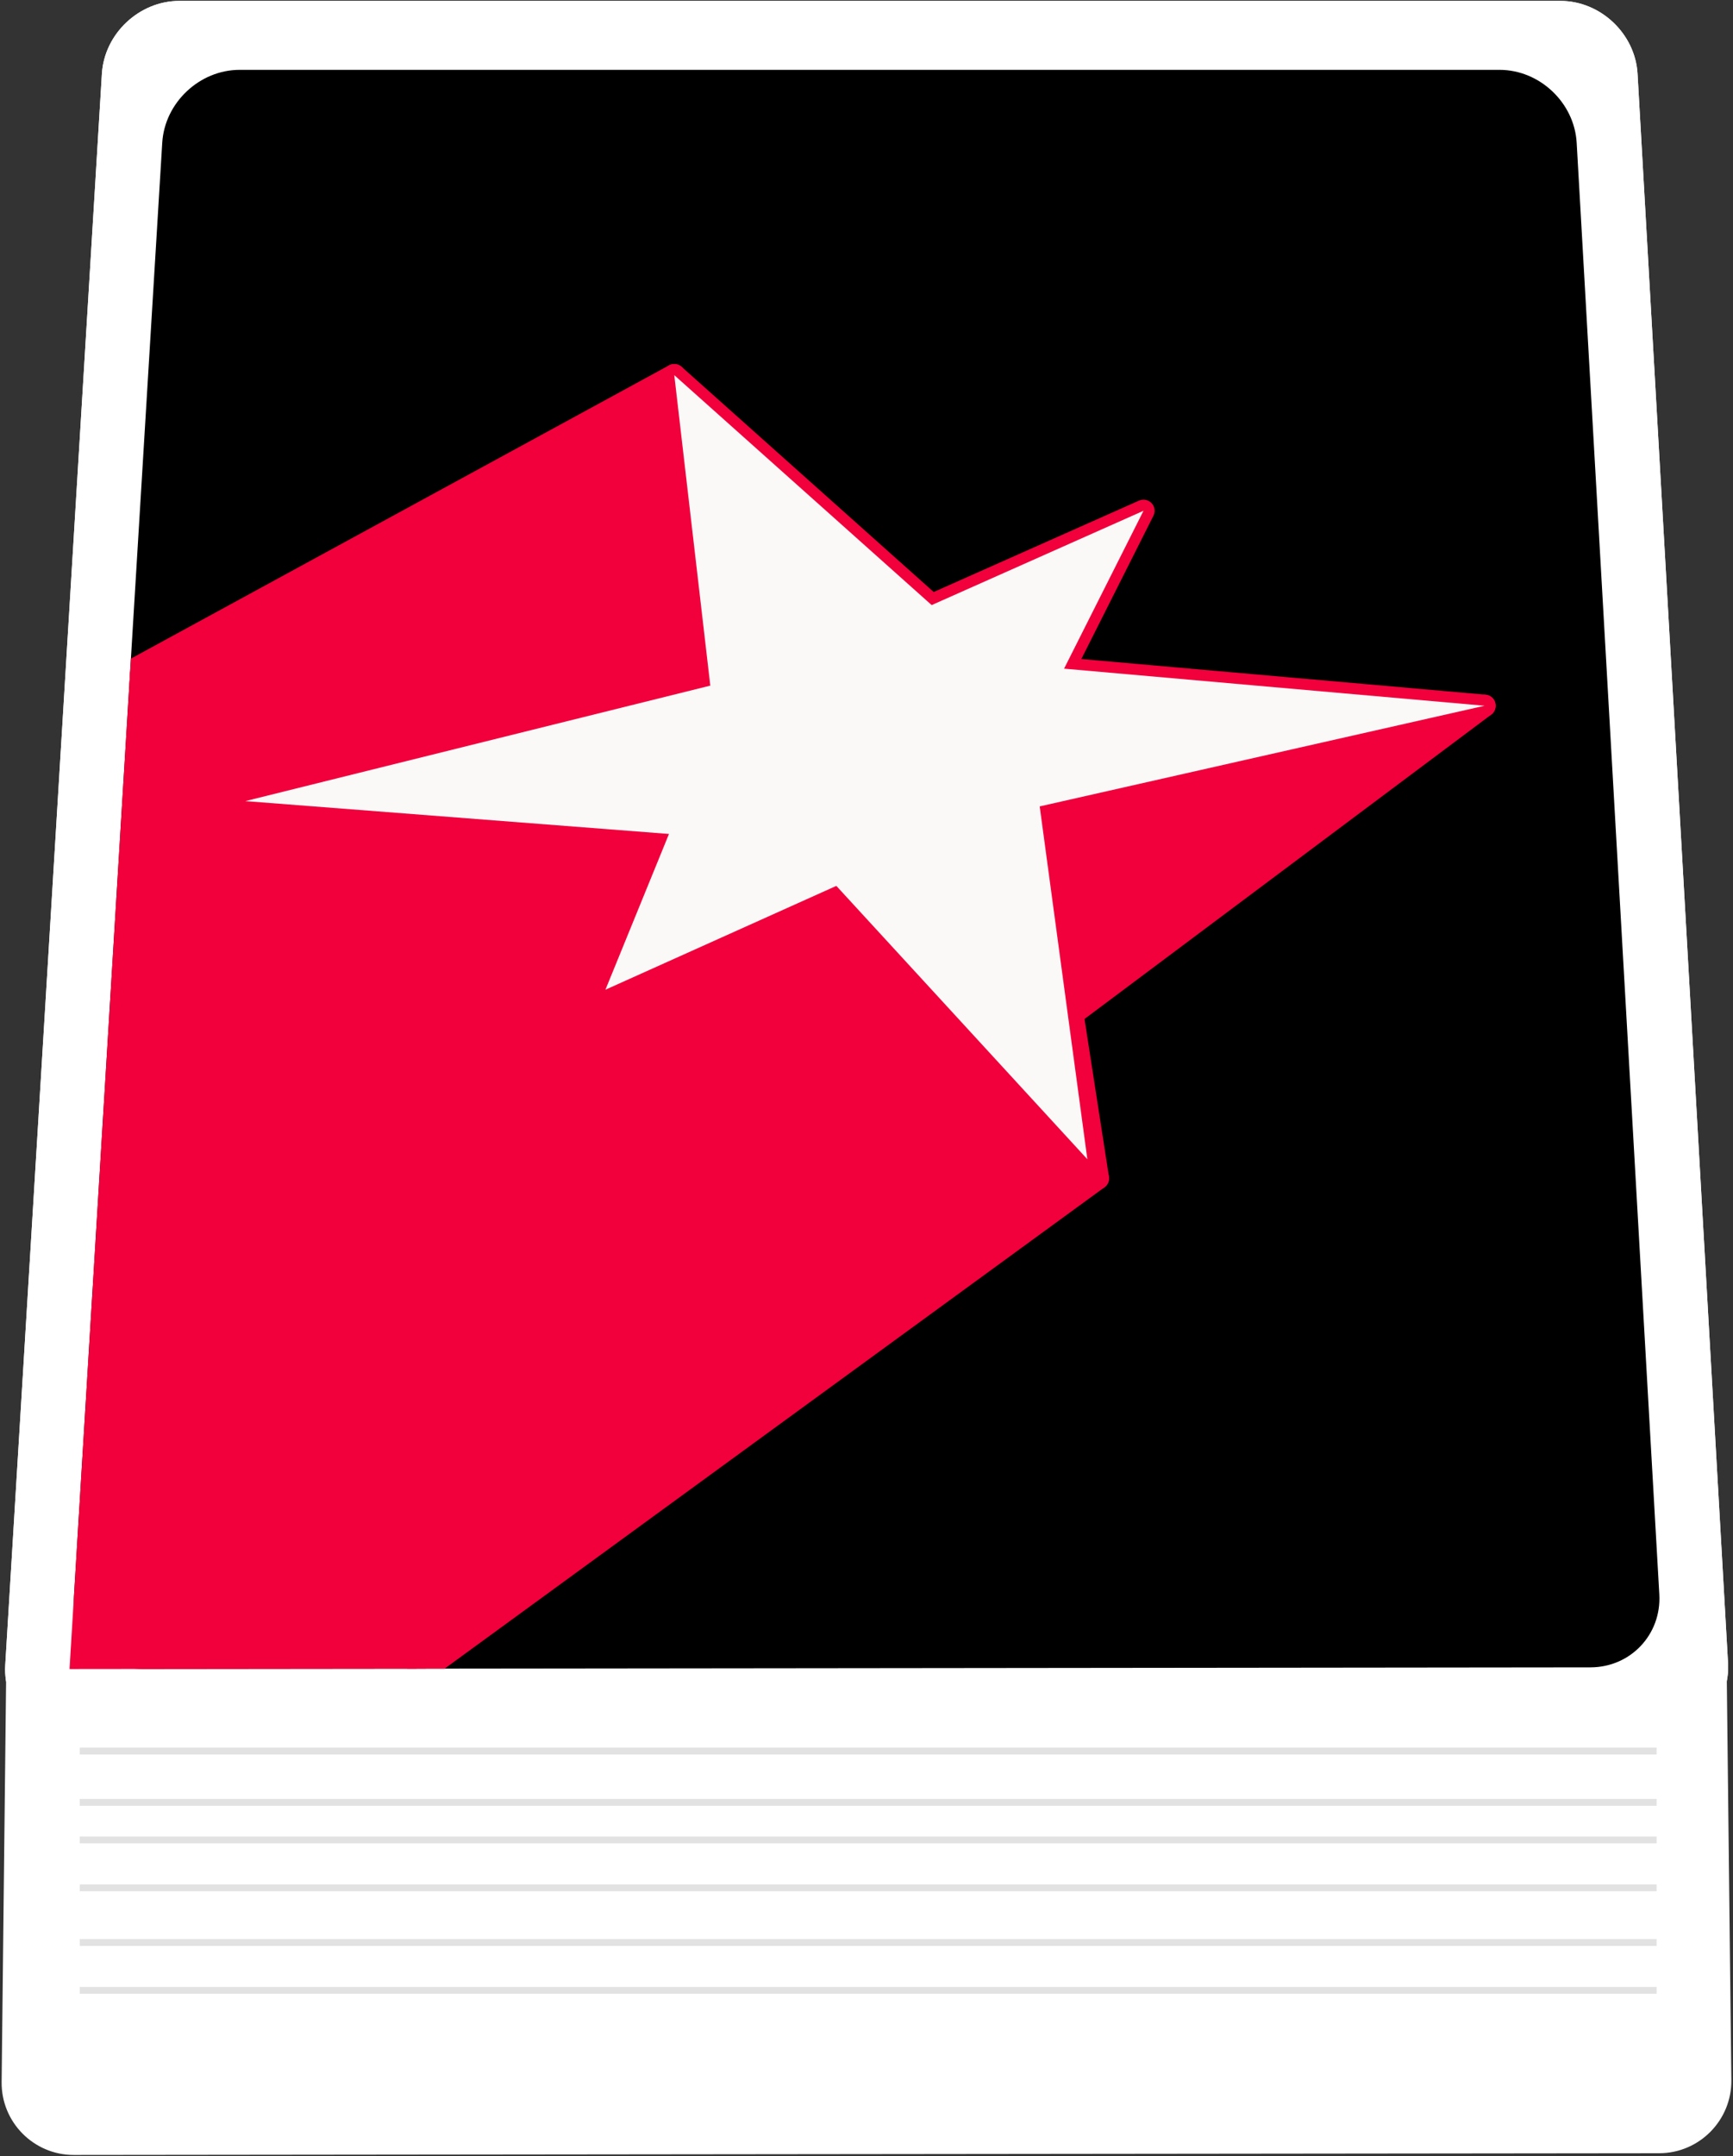 <?xml version="1.0" encoding="utf-8"?>
<!-- Generator: Adobe Illustrator 27.7.0, SVG Export Plug-In . SVG Version: 6.00 Build 0)  -->
<svg version="1.1" id="Layer_4" xmlns="http://www.w3.org/2000/svg" xmlns:xlink="http://www.w3.org/1999/xlink" x="0px" y="0px"
	 viewBox="0 0 507.13 630.668" enable-background="new 0 0 507.13 630.668" xml:space="preserve">
<rect x="0" y="0" width="507.13" height="630.668" fill="#333333" stroke="none"/>
<g>
	<g>
		<path fill="#FFFFFF" d="M506.649,608.465c0.134,11.752-9.373,21.379-21.126,21.391l-463.916,0.509
			c-11.753,0.013-21.262-9.592-21.131-21.345l1.399-125.389c0.131-11.752,9.855-21.368,21.608-21.368h460.131
			c11.753,0,21.479,9.616,21.613,21.368L506.649,608.465z"/>
	</g>
</g>
<g>
	<line fill="none" stroke="#E2E2E2" stroke-width="2" stroke-miterlimit="10" x1="23.348" y1="512.217" x2="484.783" y2="512.217"/>
	<line fill="none" stroke="#E2E2E2" stroke-width="2" stroke-miterlimit="10" x1="23.348" y1="527.217" x2="484.783" y2="527.217"/>
	<line fill="none" stroke="#E2E2E2" stroke-width="2" stroke-miterlimit="10" x1="23.348" y1="538.217" x2="484.783" y2="538.217"/>
	<line fill="none" stroke="#E2E2E2" stroke-width="2" stroke-miterlimit="10" x1="23.348" y1="552.217" x2="484.783" y2="552.217"/>
	<line fill="none" stroke="#E2E2E2" stroke-width="2" stroke-miterlimit="10" x1="23.348" y1="568.217" x2="484.783" y2="568.217"/>
	<line fill="none" stroke="#E2E2E2" stroke-width="2" stroke-miterlimit="10" x1="23.348" y1="582.217" x2="484.783" y2="582.217"/>
</g>
<g>
	<g>
		<path fill="#FFFFFF" d="M505.677,486.498c0.668,11.734-8.401,21.345-20.154,21.358l-463.916,0.509
			c-11.753,0.013-20.786-9.575-20.073-21.307L29.818,21.593C30.531,9.861,40.73,0.263,52.483,0.263h404.131
			c11.753,0,21.916,9.601,22.585,21.335L505.677,486.498z"/>
	</g>
</g>
<g>
	<g>
		<path fill="#FFFFFF" d="M505.677,486.498c0.668,11.734-8.401,21.345-20.154,21.358l-463.916,0.509
			c-11.753,0.013-20.786-9.575-20.073-21.307L29.818,21.593C30.531,9.861,40.73,0.263,52.483,0.263h404.131
			c11.753,0,21.916,9.601,22.585,21.335L505.677,486.498z"/>
	</g>
</g>
<g>
	<g>
		<path d="M485.567,466.374c0.668,11.734-8.401,21.345-20.154,21.358l-423.696,0.465c-11.753,0.013-20.786-9.575-20.073-21.307
			L47.476,41.761c0.713-11.732,10.912-21.33,22.666-21.33h368.657c11.753,0,21.916,9.601,22.585,21.335L485.567,466.374z"/>
	</g>
</g>
<g>
	<defs>
		<polygon id="SVGID_1_" points="486.783,487.709 20.348,488.22 48.773,20.431 460.168,20.431 		"/>
	</defs>
	<clipPath id="SVGID_00000112628387415569064140000003510171011191516807_">
		<use xlink:href="#SVGID_1_"  overflow="visible"/>
	</clipPath>
	<g clip-path="url(#SVGID_00000112628387415569064140000003510171011191516807_)">
		<g>
			<path d="M313.856,296.638l-9.609-60.751l130.18-29.445l-123.051-10.848l23.246-46.183l-61.99,27.586l-75.318-67.26l10.538,90.816
				L71.783,234.337l123.981,9.609l-18.597,45.563l67.57-30.375l76.558,85.547L313.856,296.638z"/>
			<path fill="#F1003C" d="M304.247,235.887l9.609,60.751l120.571-90.196L304.247,235.887z"/>
			<path fill="#F1003C" d="M177.167,289.509l18.597-45.563l-123.981-9.609l136.069-33.785l-10.538-90.816L-55.297,247.355v254.471
				l168.304-5.269L321.295,344.68l-76.558-85.547L177.167,289.509z"/>
			
				<line fill="none" stroke="#F1003C" stroke-width="6.5" stroke-linecap="round" stroke-linejoin="round" stroke-miterlimit="10" x1="313.856" y1="296.638" x2="434.427" y2="206.442"/>
			
				<polyline fill="none" stroke="#F1003C" stroke-width="6.5" stroke-linecap="round" stroke-linejoin="round" stroke-miterlimit="10" points="
				321.295,344.68 113.007,496.557 -55.297,501.826 -55.297,247.355 197.314,109.737 			"/>
			
				<polyline fill="none" stroke="#F1003C" stroke-width="6.5" stroke-linecap="round" stroke-linejoin="round" stroke-miterlimit="10" points="
				313.856,296.638 321.295,344.68 244.737,259.134 177.167,289.509 195.764,243.946 71.783,234.337 207.852,200.553 
				197.314,109.737 272.632,176.996 334.623,149.411 311.376,195.593 434.427,206.442 304.247,235.887 313.856,296.638 			"/>
		</g>
		<g>
			<path fill="#FBF8F8" d="M195.764,243.946l-18.597,45.563l67.57-30.375l73.459,79.968l-13.948-103.214l130.18-29.445
				l-123.051-10.848l23.246-46.183l-61.99,27.586l-75.318-67.26l10.538,90.816L71.783,234.337L195.764,243.946z"/>
		</g>
	</g>
</g>
</svg>
